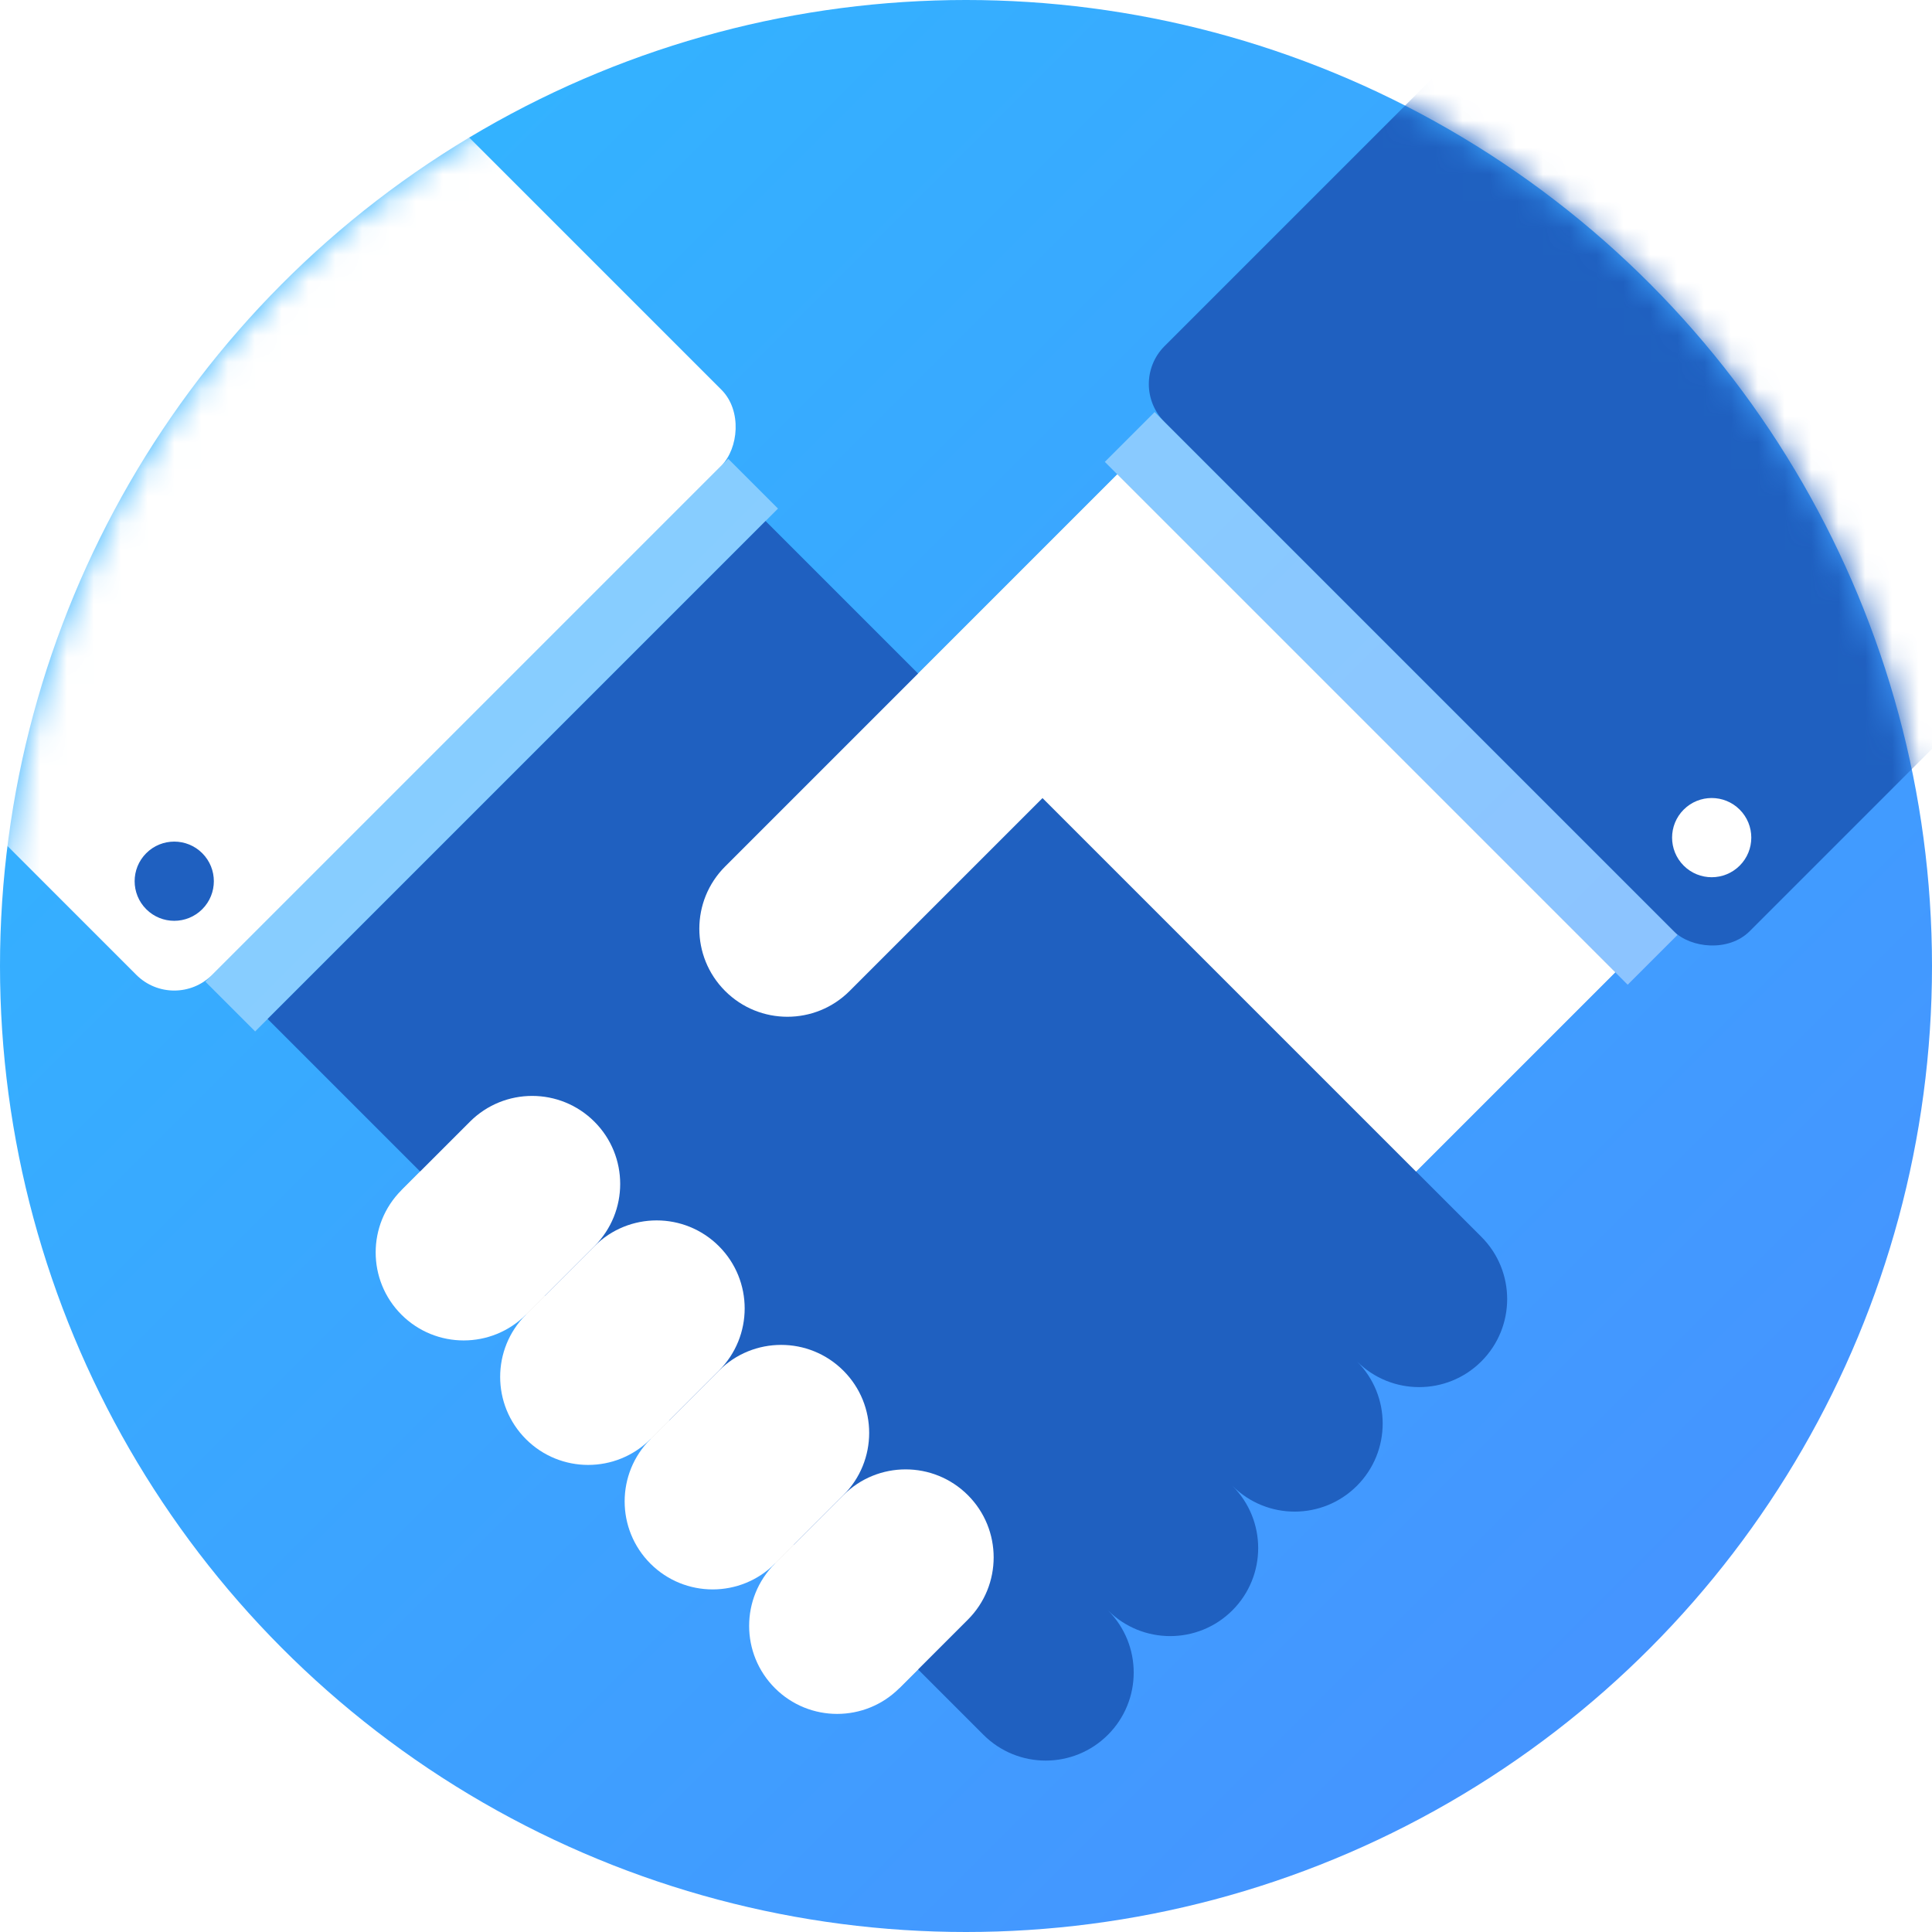 <?xml version="1.0" encoding="UTF-8" standalone="no"?>
<svg width="72px" height="72px" viewBox="0 0 72 72" version="1.1" xmlns="http://www.w3.org/2000/svg" xmlns:xlink="http://www.w3.org/1999/xlink">
    <!-- Generator: sketchtool 42 (36781) - http://www.bohemiancoding.com/sketch -->
    <title>05AE3AD9-CDB2-4F7C-9EC6-C5B336613105</title>
    <desc>Created with sketchtool.</desc>
    <defs>
        <linearGradient x1="0%" y1="0%" x2="100%" y2="100%" id="linearGradient-1">
            <stop stop-color="#2FB9FF" offset="0%"></stop>
            <stop stop-color="#498EFF" offset="100%"></stop>
        </linearGradient>
        <circle id="path-2" cx="36" cy="36" r="36"></circle>
    </defs>
    <g id="Page-1" stroke="none" stroke-width="1" fill="none" fill-rule="evenodd">
        <g id="website-1440" transform="translate(-684, -1512)">
            <g id="benefits" transform="translate(0, 1271)">
                <rect id="bg-white" fill="#FFFFFF" x="0" y="0" width="1440" height="644"></rect>
                <g id="build-relationships" transform="translate(611, 229)">
                    <g id="ic-handshake" transform="translate(61, 0)">
                        <g id="Group-2-Copy" transform="translate(12, 12)">
                            <mask id="mask-3" fill="white">
                                <use xlink:href="#path-2"></use>
                            </mask>
                            <use id="Mask" fill="url(#linearGradient-1)" xlink:href="#path-2"></use>
                            <g mask="url(#mask-3)">
                                <g transform="translate(35.784, 26.72) rotate(-315) translate(-35.784, -26.72) translate(4.824, -4.48)">
                                    <rect id="Rectangle-Copy-5" fill="#D8D8D8" transform="translate(41.827, 39.531) rotate(-270) translate(-41.827, -39.531) " x="22.964" y="26.408" width="37.726" height="26.244"></rect>
                                    <g id="right-hand-cuffcuff" stroke-width="1" fill="none" transform="translate(26.572, -0)">
                                        <rect id="Rectangle-Copy-3" fill="#1F60C0" transform="translate(15.419, 9.021) rotate(-270) translate(-15.419, -9.021) " x="6.397" y="-6.397" width="18.043" height="30.837" rx="2"></rect>
                                        <rect id="Rectangle-Copy-4" fill-opacity="0.4" fill="#FFFFFF" transform="translate(15.255, 19.355) rotate(-270) translate(-15.255, -19.355) " x="13.942" y="5.577" width="2.624" height="27.557"></rect>
                                        <ellipse id="Oval-4-Copy" fill="#FFFFFF" cx="27.37" cy="14.576" rx="1.476" ry="1.476"></ellipse>
                                    </g>
                                    <g id="left-hand-cuff" stroke-width="1" fill="none" transform="translate(-0, 28.869)">
                                        <rect id="Rectangle" fill="#FFFFFF" x="0" y="0" width="18.043" height="30.837" rx="2"></rect>
                                        <ellipse id="Oval-4" fill="#1F60C0" cx="14.576" cy="27.37" rx="1.476" ry="1.476"></ellipse>
                                        <rect id="Rectangle-Copy" fill-opacity="0.4" fill="#FFFFFF" x="18.043" y="1.64" width="2.624" height="27.557"></rect>
                                    </g>
                                    <path d="M58.394,57.409 L20.667,57.409 L20.667,31.165 L58.394,31.165 C60.205,31.165 61.674,32.634 61.674,34.446 C61.674,36.257 60.205,37.726 58.394,37.726 C60.205,37.726 61.674,39.195 61.674,41.007 C61.674,42.819 60.205,44.287 58.394,44.287 C60.205,44.287 61.674,45.756 61.674,47.568 C61.674,49.38 60.205,50.848 58.394,50.848 C60.205,50.848 61.674,52.317 61.674,54.129 C61.674,55.941 60.205,57.409 58.394,57.409 Z" id="left-hanf" fill="#1F60C0"></path>
                                    <path d="M35.266,31.165 L54.949,31.165 L54.949,20.667 L28.705,20.667 L28.705,30.837 L28.705,41.335 C28.705,43.147 30.173,44.615 31.985,44.615 C33.797,44.615 35.266,43.147 35.266,41.335 L35.266,31.165 Z" id="right-hand-thumb" fill="#FFFFFF"></path>
                                    <g id="right-hand-fingers" stroke-width="1" fill="none" transform="translate(28.541, 51.504)">
                                        <path d="M0.164,6.889 C0.164,8.701 1.633,10.17 3.445,10.17 C5.256,10.17 6.725,8.701 6.725,6.889 L6.725,3.281 C6.725,1.469 5.256,3.97692786e-14 3.445,3.94364578e-14 C1.633,3.9103637e-14 0.164,1.469 0.164,3.281 L0.164,6.889 Z" id="Combined-Shape" fill="#FFFFFF"></path>
                                        <path d="M6.725,6.889 C6.725,8.701 8.194,10.17 10.006,10.17 C11.817,10.17 13.286,8.701 13.286,6.889 L13.286,3.281 C13.286,1.469 11.817,5.38557883e-14 10.006,5.35229675e-14 C8.194,5.31901467e-14 6.725,1.469 6.725,3.281 L6.725,6.889 Z" id="Combined-Shape-Copy" fill="#FFFFFF"></path>
                                        <path d="M13.286,6.889 C13.286,8.701 14.755,10.17 16.567,10.17 C18.379,10.17 19.847,8.701 19.847,6.889 L19.847,3.281 C19.847,1.469 18.379,-1.48004035e-14 16.567,-1.51332243e-14 C14.755,-1.54660451e-14 13.286,1.469 13.286,3.281 L13.286,6.889 Z" id="Combined-Shape-Copy-2" fill="#FFFFFF"></path>
                                        <path d="M19.847,6.889 C19.847,8.701 21.316,10.17 23.128,10.17 C24.94,10.17 26.408,8.701 26.408,6.889 L26.408,3.281 C26.408,1.469 24.94,1.3372616e-14 23.128,1.30397952e-14 C21.316,1.27069743e-14 19.847,1.469 19.847,3.281 L19.847,6.889 Z" id="Combined-Shape-Copy-3" fill="#FFFFFF"></path>
                                    </g>
                                </g>
                            </g>
                        </g>
                    </g>
                </g>
            </g>
        </g>
    </g>
</svg>